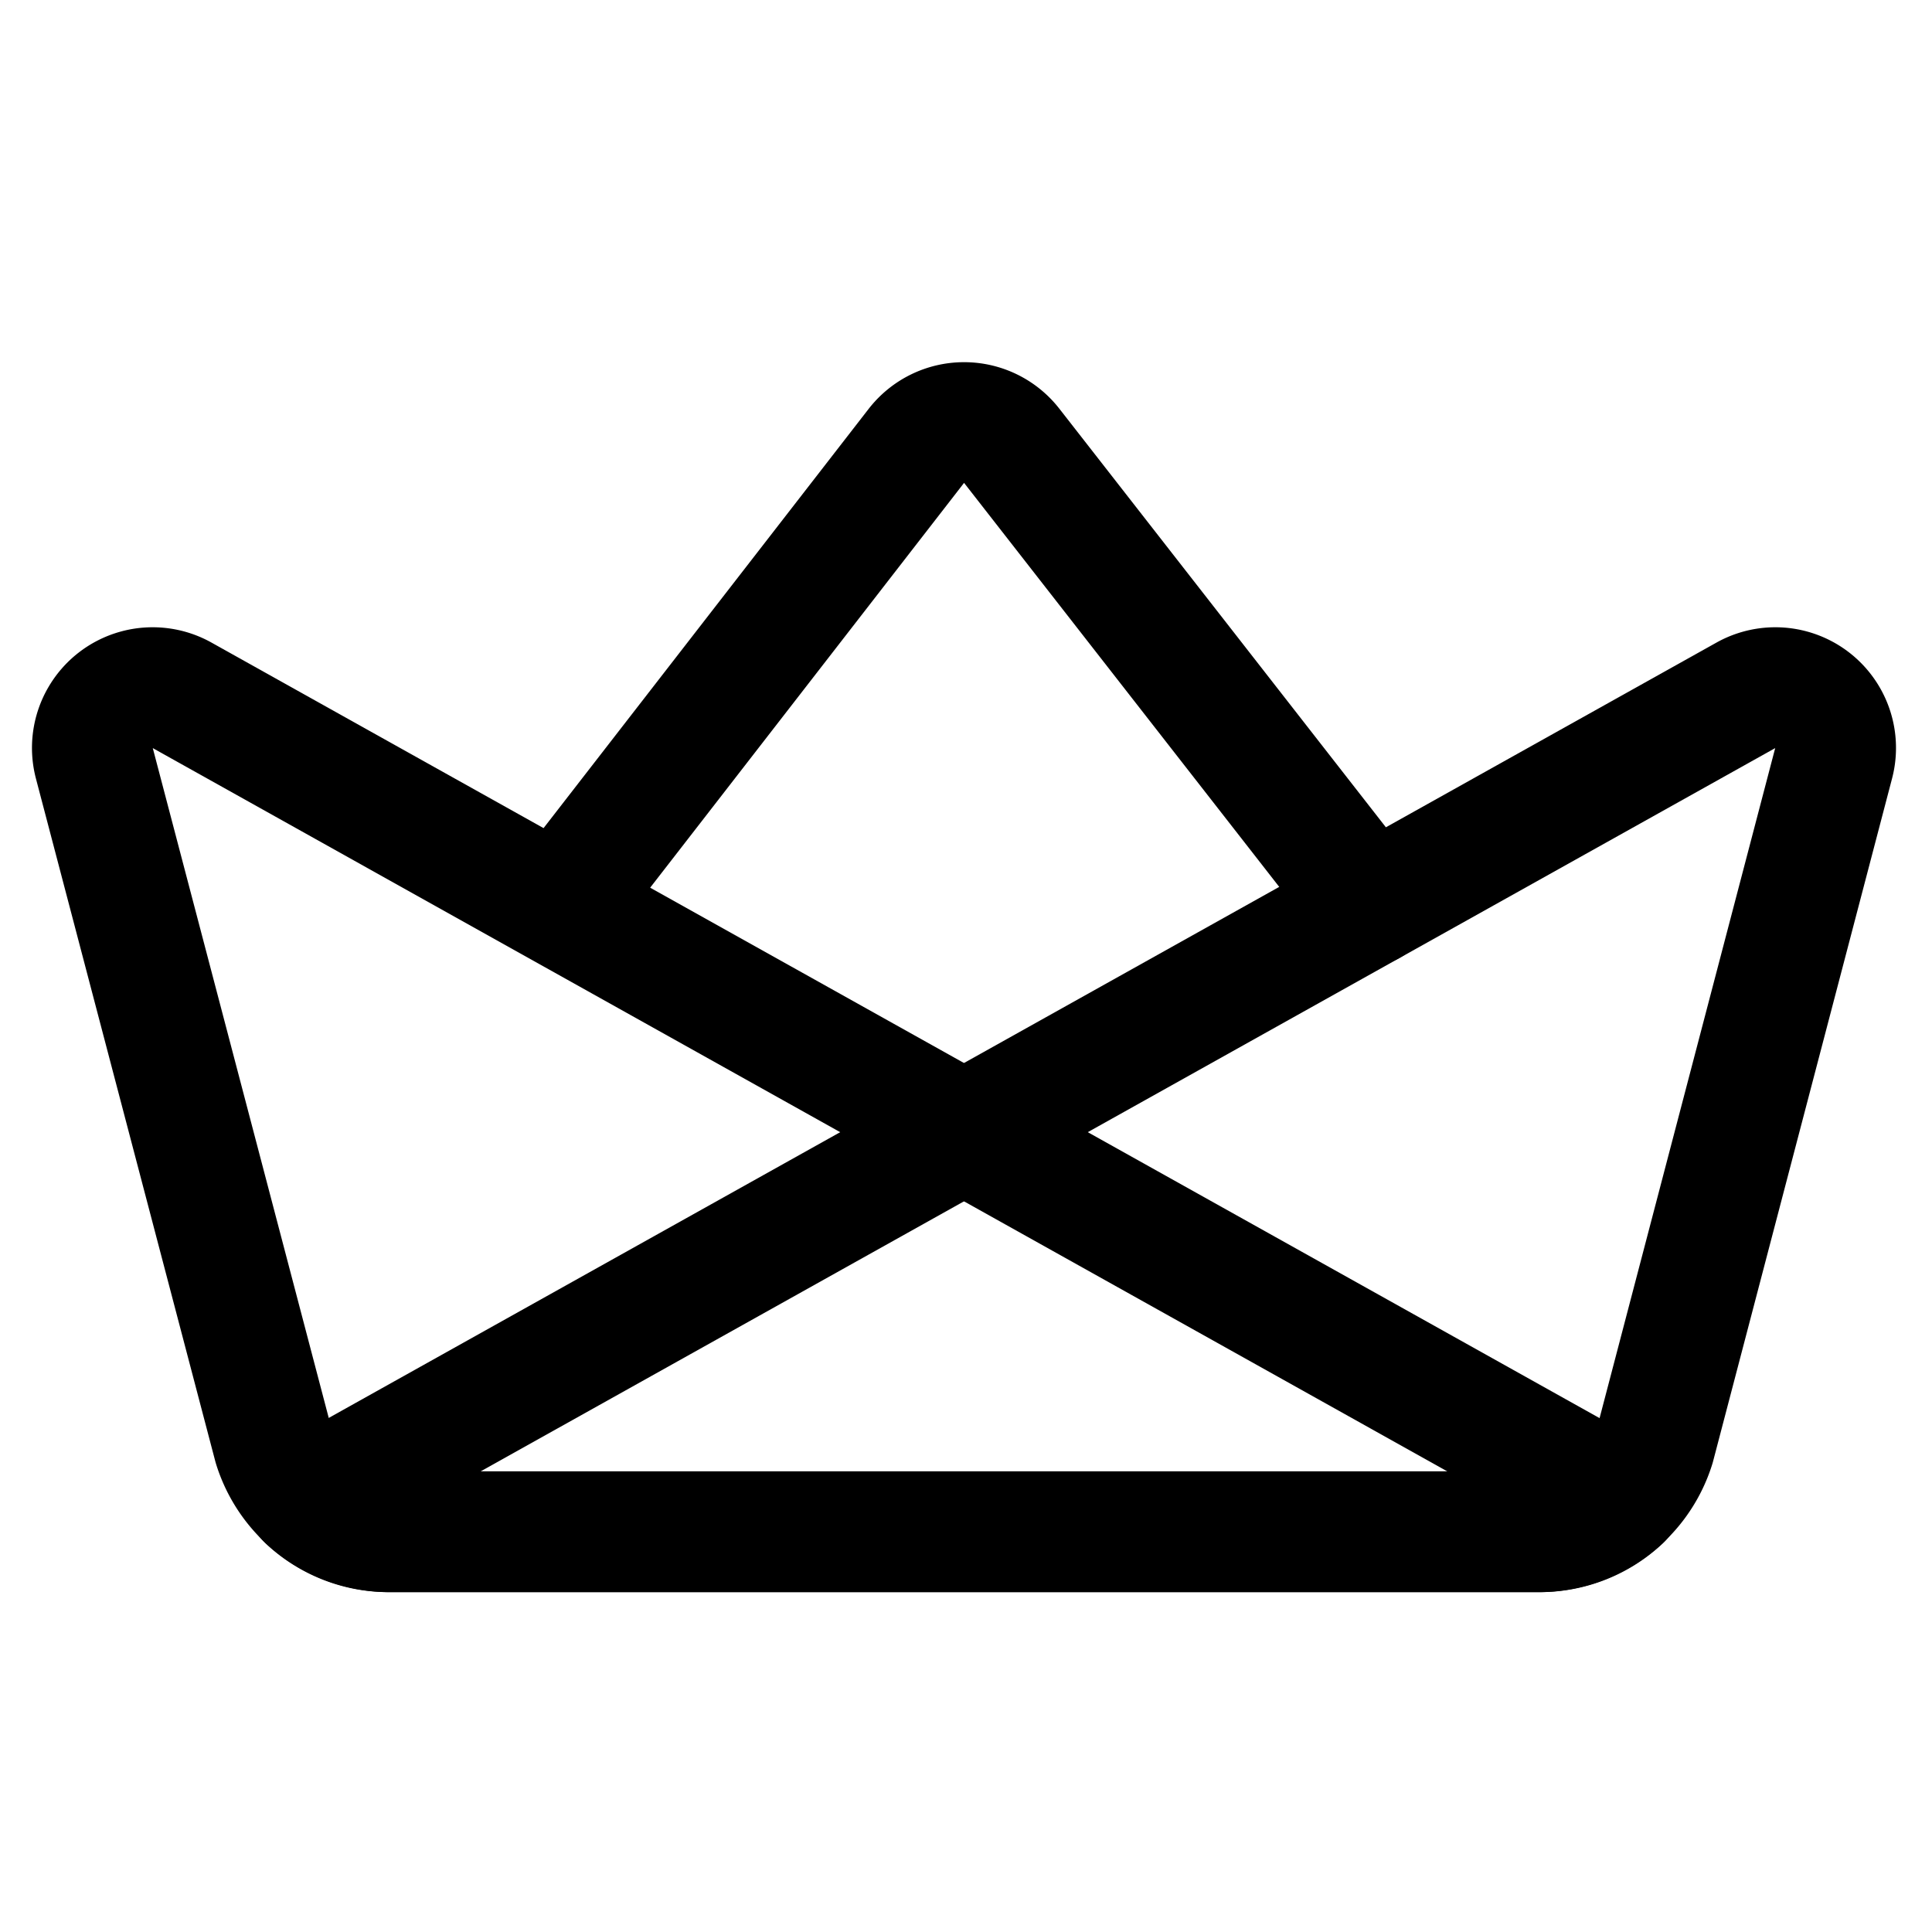 <svg xmlns="http://www.w3.org/2000/svg" width="24" height="24" viewBox="0 0 24 24"><defs><style>.a{fill:none;stroke:#000;stroke-linecap:round;stroke-linejoin:round;stroke-width:1.5px}</style></defs><path d="m3.812 18.625 17.875-9.987a.749.749 0 0 1 1.091.844l-2.223 8.481a1.512 1.512 0 0 1-1.44 1.065H4.835a1.48 1.48 0 0 1-1.02-.4" class="a"/><path d="M20.138 18.625 2.263 8.638a.749.749 0 0 0-1.091.844L3.4 17.963a1.512 1.512 0 0 0 1.44 1.065h14.28a1.48 1.48 0 0 0 1.02-.4m-3.12-7.383-4.452-5.707a.751.751 0 0 0-1.184 0L6.95 11.256" class="a"/></svg>